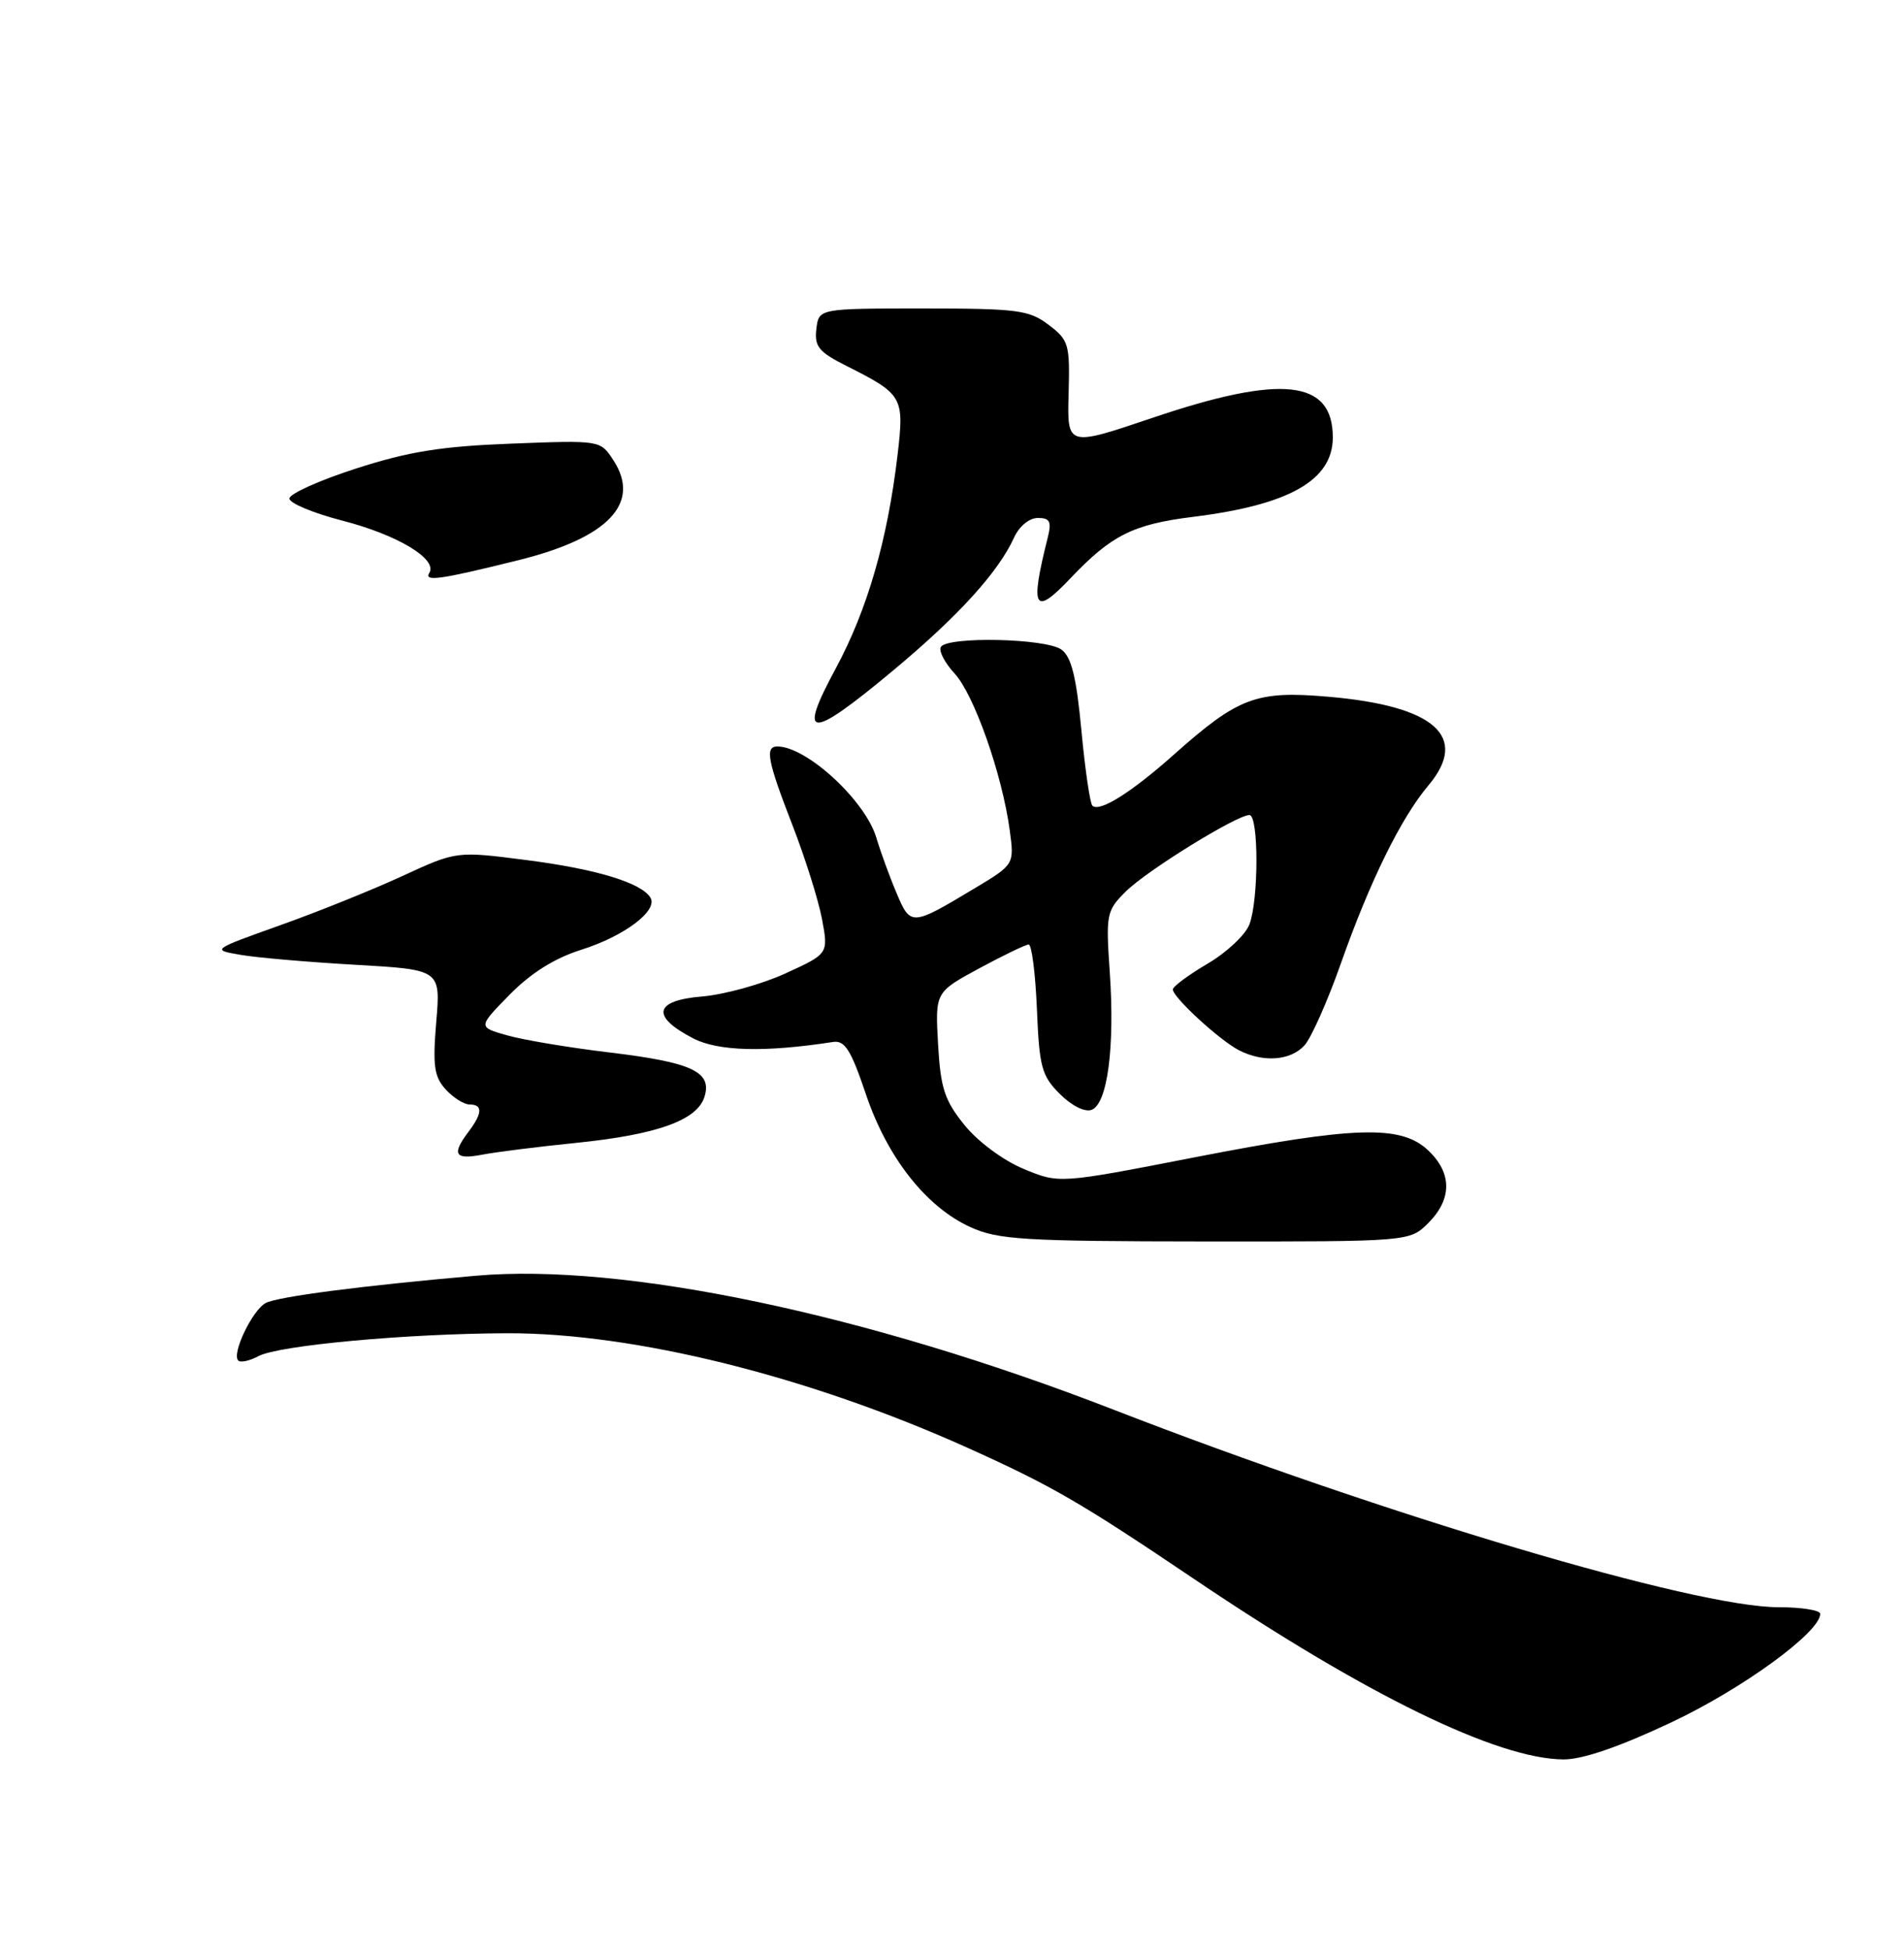 <?xml version="1.0" encoding="UTF-8" standalone="no"?>
<!DOCTYPE svg PUBLIC "-//W3C//DTD SVG 1.1//EN" "http://www.w3.org/Graphics/SVG/1.1/DTD/svg11.dtd" >
<svg xmlns="http://www.w3.org/2000/svg" xmlns:xlink="http://www.w3.org/1999/xlink" version="1.1" viewBox="0 0 250 256">
 <g >
 <path fill="currentColor"
d=" M 219.44 226.12 C 228.80 221.71 239.00 214.28 239.00 211.87 C 239.00 211.39 236.54 211.00 233.53 211.00 C 222.53 211.00 182.06 198.98 146.15 185.04 C 113.81 172.49 81.86 165.78 62.50 167.48 C 47.61 168.78 36.44 170.23 34.89 171.06 C 33.13 172.00 30.39 177.73 31.28 178.61 C 31.58 178.92 32.77 178.66 33.93 178.04 C 36.57 176.62 53.36 175.08 66.55 175.03 C 83.26 174.98 106.16 180.67 127.02 190.06 C 138.12 195.06 141.82 197.20 156.90 207.37 C 179.37 222.52 196.61 230.93 205.30 230.98 C 207.80 230.99 212.64 229.33 219.44 226.12 Z  M 187.55 160.55 C 190.68 157.41 190.67 153.98 187.51 151.01 C 183.94 147.65 177.90 147.84 156.79 151.95 C 139.07 155.40 139.07 155.40 134.39 153.45 C 131.72 152.34 128.39 149.87 126.63 147.69 C 124.02 144.45 123.50 142.88 123.17 137.08 C 122.79 130.26 122.79 130.26 128.57 127.13 C 131.75 125.41 134.68 124.00 135.07 124.00 C 135.47 124.00 135.95 127.81 136.15 132.48 C 136.46 140.08 136.77 141.23 139.16 143.62 C 140.73 145.18 142.45 146.04 143.34 145.70 C 145.41 144.90 146.39 137.50 145.72 127.71 C 145.19 120.00 145.27 119.57 147.83 117.03 C 150.58 114.29 162.38 107.00 164.05 107.00 C 165.28 107.00 165.28 118.13 164.05 121.36 C 163.53 122.73 161.06 125.05 158.55 126.52 C 156.05 127.99 154.00 129.51 154.00 129.90 C 154.00 130.93 160.14 136.57 162.68 137.88 C 165.88 139.52 169.46 139.25 171.29 137.23 C 172.17 136.26 174.32 131.42 176.06 126.48 C 179.87 115.69 183.93 107.42 187.54 103.13 C 192.95 96.71 188.41 92.67 174.42 91.47 C 164.96 90.65 162.62 91.53 154.22 98.99 C 148.55 104.05 144.35 106.68 143.43 105.77 C 143.12 105.45 142.47 101.00 141.99 95.88 C 141.33 88.86 140.68 86.24 139.37 85.28 C 137.35 83.80 124.42 83.52 123.54 84.93 C 123.23 85.44 124.04 87.01 125.34 88.42 C 127.90 91.18 131.60 101.70 132.58 109.00 C 133.19 113.50 133.19 113.50 127.84 116.70 C 119.71 121.58 119.55 121.59 117.74 117.29 C 116.85 115.21 115.64 111.89 115.05 109.93 C 113.57 105.05 105.90 98.00 102.07 98.00 C 100.41 98.00 100.77 99.89 104.04 108.30 C 105.71 112.60 107.46 118.16 107.93 120.66 C 108.78 125.21 108.78 125.21 103.14 127.79 C 100.04 129.21 95.12 130.57 92.20 130.82 C 85.88 131.34 85.43 133.42 91.00 136.31 C 94.29 138.02 100.43 138.18 109.39 136.79 C 110.93 136.56 111.74 137.85 113.68 143.61 C 116.49 151.96 121.60 158.46 127.44 161.11 C 131.06 162.75 134.43 162.96 158.30 162.98 C 185.09 163.00 185.09 163.00 187.55 160.55 Z  M 75.64 150.04 C 86.22 148.97 91.52 147.08 92.49 144.02 C 93.54 140.72 90.90 139.48 80.12 138.18 C 74.83 137.55 68.76 136.54 66.62 135.93 C 62.74 134.84 62.74 134.84 66.91 130.59 C 69.71 127.74 72.82 125.79 76.34 124.68 C 81.99 122.90 86.45 119.53 85.40 117.84 C 84.19 115.88 78.25 114.08 69.10 112.91 C 59.94 111.73 59.94 111.73 52.85 115.00 C 48.95 116.80 41.71 119.72 36.75 121.48 C 27.75 124.70 27.75 124.70 31.63 125.36 C 33.76 125.73 40.53 126.31 46.68 126.66 C 57.86 127.30 57.86 127.30 57.28 134.16 C 56.80 139.89 57.00 141.35 58.51 143.01 C 59.50 144.10 60.92 145.00 61.65 145.00 C 63.40 145.00 63.36 146.14 61.53 148.56 C 59.28 151.54 59.70 152.28 63.25 151.60 C 65.04 151.25 70.61 150.55 75.64 150.04 Z  M 117.25 88.04 C 125.82 80.90 131.08 75.12 133.15 70.57 C 133.82 69.09 135.15 68.00 136.27 68.00 C 137.87 68.00 138.10 68.47 137.56 70.62 C 135.21 79.98 135.77 80.96 140.56 75.91 C 145.94 70.25 148.77 68.83 156.69 67.85 C 169.31 66.28 175.00 63.04 175.00 57.42 C 175.00 49.84 168.30 49.11 151.31 54.86 C 140.12 58.64 140.12 58.64 140.31 51.71 C 140.49 45.17 140.34 44.65 137.68 42.64 C 135.12 40.70 133.61 40.50 121.18 40.50 C 107.50 40.50 107.50 40.50 107.19 43.20 C 106.92 45.50 107.51 46.22 111.19 48.06 C 118.55 51.77 118.75 52.11 117.85 59.74 C 116.53 70.92 113.89 80.04 109.75 87.73 C 104.66 97.15 106.23 97.22 117.25 88.04 Z  M 68.04 73.55 C 79.91 70.61 84.23 66.05 80.52 60.39 C 78.82 57.79 78.82 57.79 67.16 58.24 C 57.95 58.59 53.66 59.28 46.75 61.51 C 41.94 63.06 38.00 64.83 38.00 65.45 C 38.00 66.06 41.13 67.36 44.95 68.35 C 52.19 70.21 57.49 73.40 56.37 75.21 C 55.64 76.40 57.80 76.09 68.04 73.55 Z "/>
</g>
</svg>